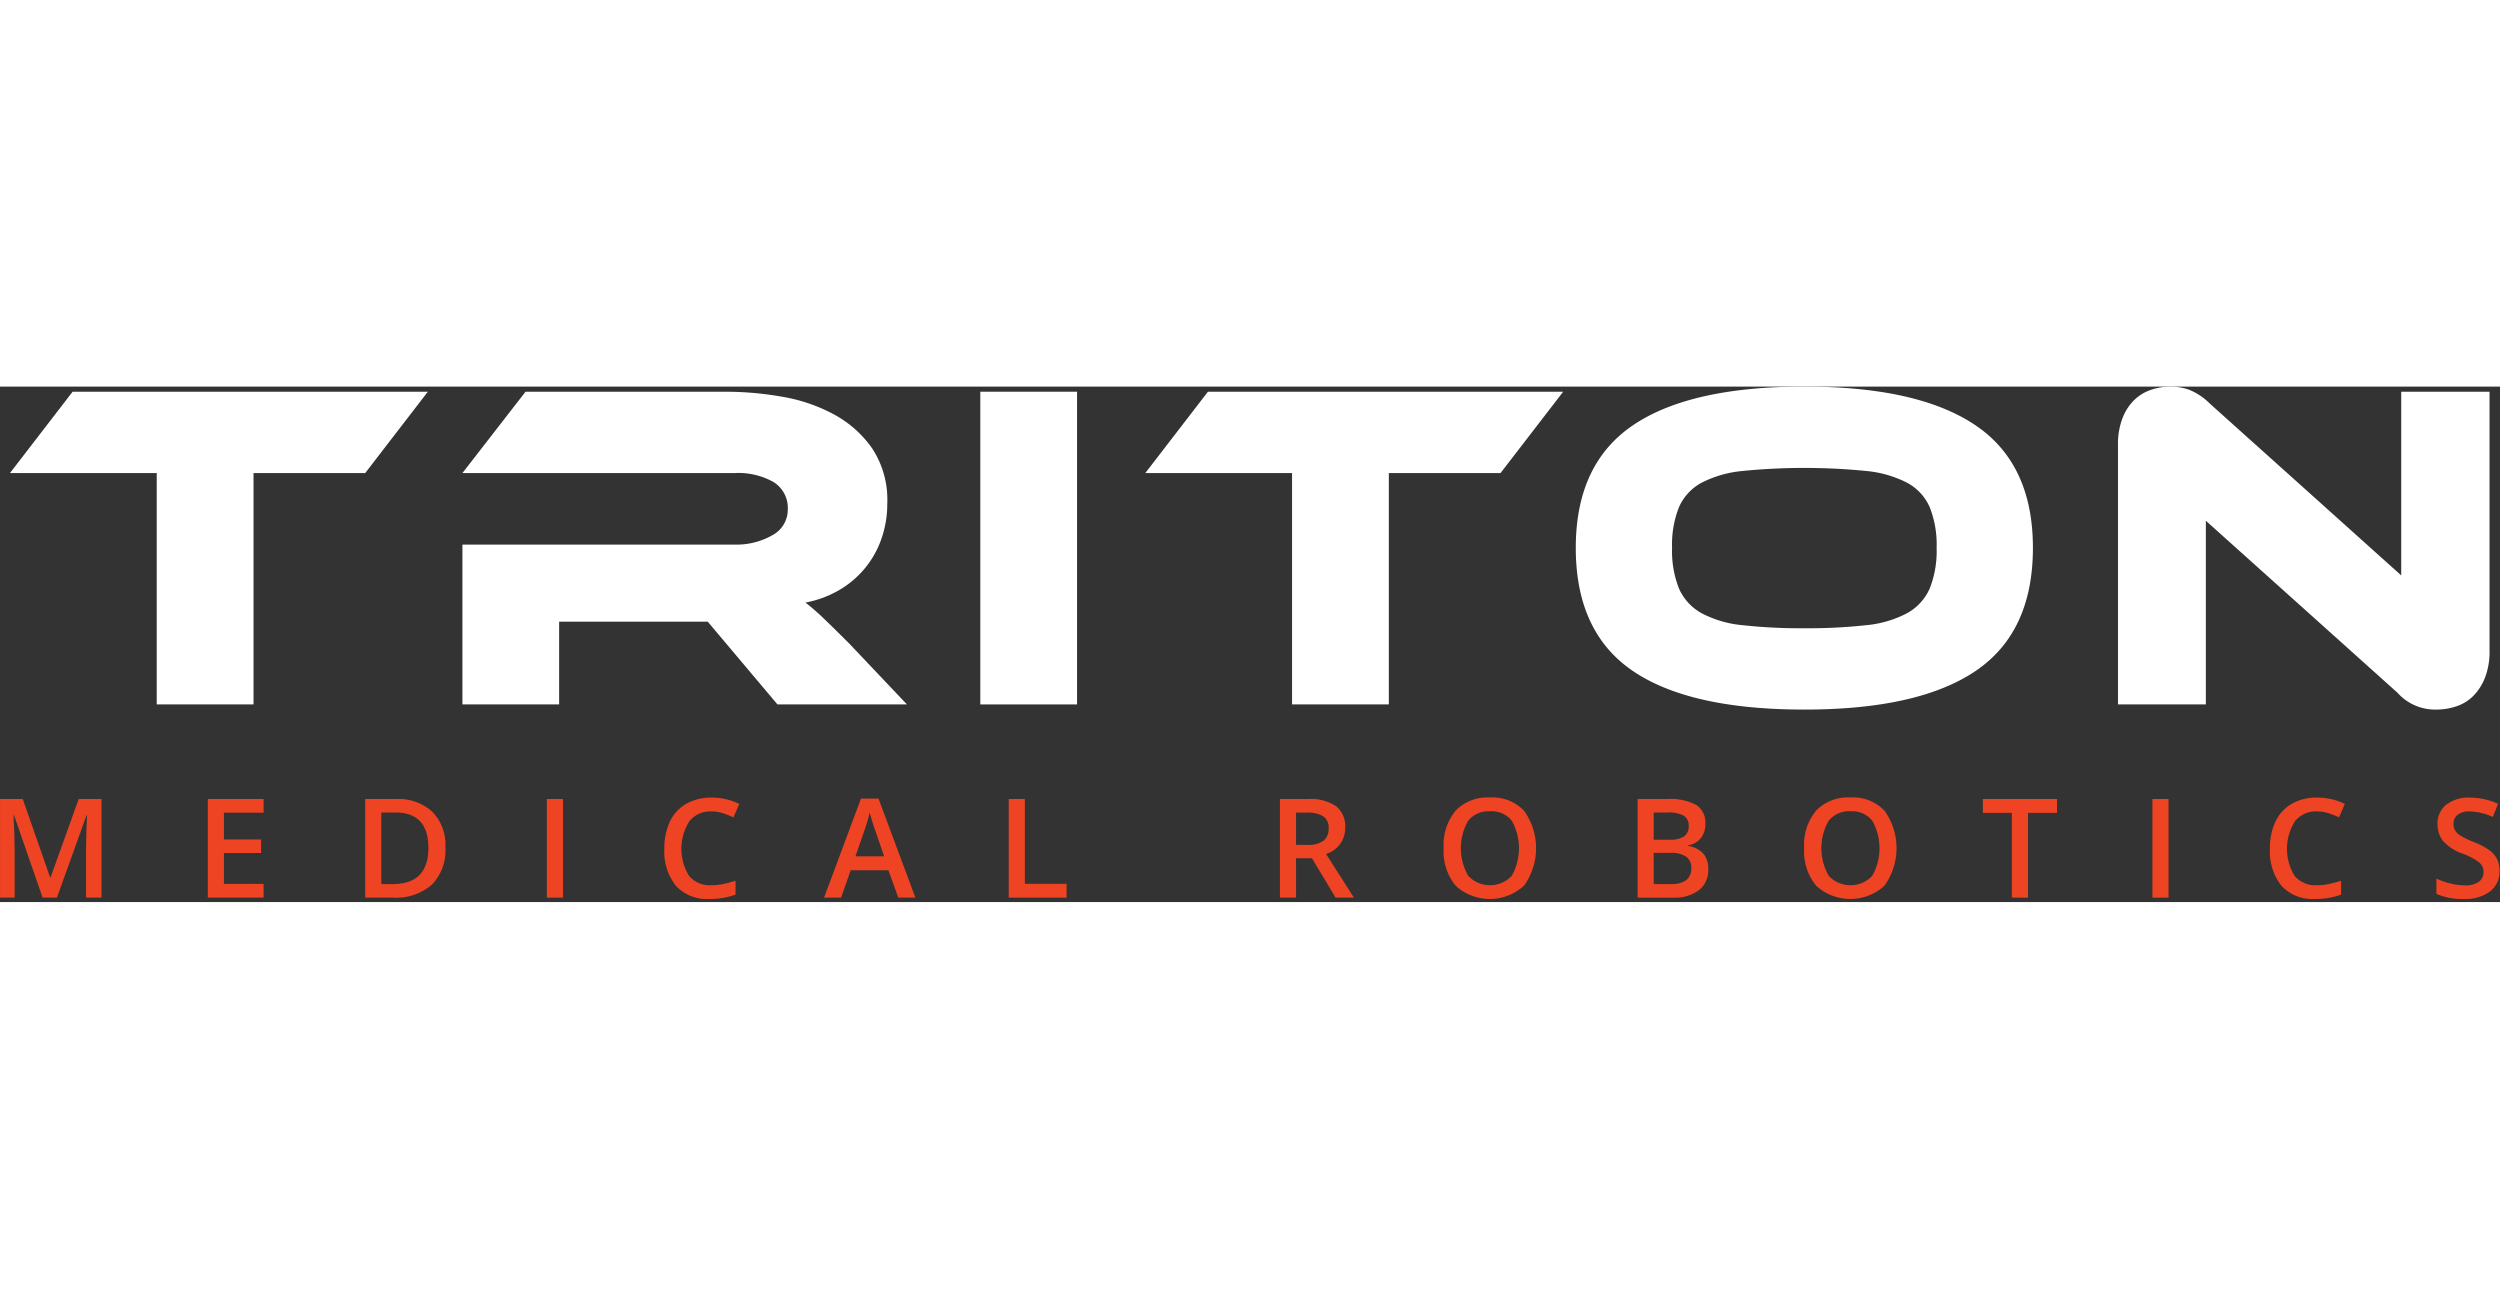 <svg xmlns="http://www.w3.org/2000/svg" width="291" height="150" viewBox="0 0 291 60">
  <rect x="0" y="0" width="291" height="60" fill="#333333" stroke="none"/>
  <g id="Group_22" data-name="Group 22" transform="translate(-81.917 -27.684)">
    <g id="Group_19" data-name="Group 19">
      <g id="Group_18" data-name="Group 18">
        <path id="Path_94" data-name="Path 94" d="M83.551,77.582h-.064q.133,2.136.133,4v5.583h-1.7V75.69h2.646l3.188,9.131H87.8L91.08,75.69h2.654V87.168h-1.8V81.492q0-.856.042-2.229c.029-.917.053-1.473.073-1.665h-.062l-3.447,9.57H86.878Z" fill="#ee4423"></path>
        <path id="Path_95" data-name="Path 95" d="M106.107,87.168V75.69H112.6v1.585h-4.618V80.4h4.328V81.97h-4.328v3.6H112.6v1.594Z" fill="#ee4423"></path>
        <path id="Path_96" data-name="Path 96" d="M132.181,85.665a6.337,6.337,0,0,1-4.547,1.5h-3.21V75.69h3.548a5.87,5.87,0,0,1,4.264,1.476,5.514,5.514,0,0,1,1.526,4.153A5.716,5.716,0,0,1,132.181,85.665Zm-4.255-8.406H126.3V85.59h1.333q4.147,0,4.149-4.209Q131.783,77.261,127.926,77.259Z" fill="#ee4423"></path>
        <path id="Path_97" data-name="Path 97" d="M145.57,75.69h1.877V87.168H145.57Z" fill="#ee4423"></path>
        <path id="Path_98" data-name="Path 98" d="M162.158,78.28a6.011,6.011,0,0,0-.036,6.36,3.153,3.153,0,0,0,2.579,1.085,6.752,6.752,0,0,0,1.413-.146q.684-.147,1.421-.372v1.609a8.626,8.626,0,0,1-3.059.509A4.9,4.9,0,0,1,160.6,85.8a6.4,6.4,0,0,1-1.351-4.37,7.084,7.084,0,0,1,.657-3.133,4.673,4.673,0,0,1,1.9-2.056,5.733,5.733,0,0,1,2.913-.715,7.21,7.21,0,0,1,3.25.739l-.678,1.561a10.423,10.423,0,0,0-1.226-.483,4.488,4.488,0,0,0-1.364-.208A3.093,3.093,0,0,0,162.158,78.28Z" fill="#ee4423"></path>
        <path id="Path_99" data-name="Path 99" d="M185.329,83.98H180.94l-1.123,3.188h-1.979l4.295-11.527h2.041l4.294,11.527h-1.992Zm-1.571-4.742q-.117-.315-.326-.989c-.139-.45-.232-.78-.285-.99a18.054,18.054,0,0,1-.62,2.112l-1.036,2.993h3.342Z" fill="#ee4423"></path>
        <path id="Path_100" data-name="Path 100" d="M199.329,75.69h1.878v9.869h4.861v1.609h-6.739Z" fill="#ee4423"></path>
        <path id="Path_101" data-name="Path 101" d="M232.779,87.168H230.9V75.69h3.241a5.329,5.329,0,0,1,3.292.832,2.988,2.988,0,0,1,1.067,2.513,3.14,3.14,0,0,1-2.229,3.052l3.241,5.081h-2.134l-2.75-4.585h-1.853Zm1.3-6.139a2.976,2.976,0,0,0,1.9-.487,1.763,1.763,0,0,0,.589-1.445,1.55,1.55,0,0,0-.636-1.4,3.472,3.472,0,0,0-1.915-.425h-1.242v3.754Z" fill="#ee4423"></path>
        <path id="Path_102" data-name="Path 102" d="M259.316,85.771a5.89,5.89,0,0,1-7.961.011A6.311,6.311,0,0,1,249.96,81.4a6.224,6.224,0,0,1,1.4-4.366,5.17,5.17,0,0,1,4-1.523,5.059,5.059,0,0,1,3.958,1.548,7.486,7.486,0,0,1,0,8.715Zm-6.5-1.142a3.481,3.481,0,0,0,5.061.011,6.527,6.527,0,0,0,.006-6.431,2.987,2.987,0,0,0-2.517-1.091,3.051,3.051,0,0,0-2.548,1.091,6.434,6.434,0,0,0,0,6.42Z" fill="#ee4423"></path>
        <path id="Path_103" data-name="Path 103" d="M275.939,75.69a6.473,6.473,0,0,1,3.427.69,2.421,2.421,0,0,1,1.056,2.183,2.645,2.645,0,0,1-.518,1.672,2.316,2.316,0,0,1-1.492.841v.077a2.981,2.981,0,0,1,1.78.9,2.73,2.73,0,0,1,.569,1.82,2.951,2.951,0,0,1-1.081,2.422,4.651,4.651,0,0,1-3,.874h-4.144V75.69Zm.275,4.741a3.1,3.1,0,0,0,1.72-.371,1.434,1.434,0,0,0,.542-1.269,1.273,1.273,0,0,0-.587-1.171,3.644,3.644,0,0,0-1.857-.361h-1.625v3.172Zm-1.807,5.159H276.4a2.94,2.94,0,0,0,1.78-.452,1.67,1.67,0,0,0,.6-1.423,1.513,1.513,0,0,0-.614-1.329,3.236,3.236,0,0,0-1.859-.431h-1.9Z" fill="#ee4423"></path>
        <path id="Path_104" data-name="Path 104" d="M301.28,85.771a5.889,5.889,0,0,1-7.96.011,6.311,6.311,0,0,1-1.4-4.385,6.224,6.224,0,0,1,1.4-4.366,5.171,5.171,0,0,1,4-1.523,5.06,5.06,0,0,1,3.958,1.548,7.484,7.484,0,0,1-.005,8.715Zm-6.5-1.142a3.481,3.481,0,0,0,5.061.011,6.527,6.527,0,0,0,.006-6.431,2.986,2.986,0,0,0-2.516-1.091,3.055,3.055,0,0,0-2.549,1.091,6.434,6.434,0,0,0,0,6.42Z" fill="#ee4423"></path>
        <path id="Path_105" data-name="Path 105" d="M316.1,87.168V77.3h-3.376V75.69h8.629V77.3h-3.376v9.869Z" fill="#ee4423"></path>
        <path id="Path_106" data-name="Path 106" d="M332.459,75.69h1.875V87.168h-1.875Z" fill="#ee4423"></path>
        <path id="Path_107" data-name="Path 107" d="M349.047,78.28a6.008,6.008,0,0,0-.035,6.36,3.146,3.146,0,0,0,2.579,1.085A6.757,6.757,0,0,0,353,85.579q.684-.147,1.421-.372v1.609a8.645,8.645,0,0,1-3.061.509,4.9,4.9,0,0,1-3.872-1.527,6.4,6.4,0,0,1-1.351-4.37,7.083,7.083,0,0,1,.655-3.133,4.685,4.685,0,0,1,1.9-2.056,5.739,5.739,0,0,1,2.913-.715,7.2,7.2,0,0,1,3.25.739l-.675,1.561a10.541,10.541,0,0,0-1.229-.483,4.478,4.478,0,0,0-1.361-.208A3.094,3.094,0,0,0,349.047,78.28Z" fill="#ee4423"></path>
        <path id="Path_108" data-name="Path 108" d="M371.751,86.453a4.807,4.807,0,0,1-3.053.872,7.279,7.279,0,0,1-3.187-.6V84.945a8.53,8.53,0,0,0,1.667.583,7.1,7.1,0,0,0,1.645.212,2.625,2.625,0,0,0,1.647-.425A1.383,1.383,0,0,0,371,84.177a1.426,1.426,0,0,0-.487-1.091,7.29,7.29,0,0,0-2.01-1.06,5.293,5.293,0,0,1-2.214-1.453,3.071,3.071,0,0,1-.644-1.963,2.75,2.75,0,0,1,1.02-2.261,4.226,4.226,0,0,1,2.741-.825,8.033,8.033,0,0,1,3.283.724l-.6,1.529a7.178,7.178,0,0,0-2.732-.644,2.106,2.106,0,0,0-1.383.4,1.313,1.313,0,0,0-.469,1.05,1.461,1.461,0,0,0,.188.765,1.9,1.9,0,0,0,.619.6,10.317,10.317,0,0,0,1.555.747,8.5,8.5,0,0,1,1.852.98,2.878,2.878,0,0,1,.864,1.03,3.1,3.1,0,0,1,.277,1.35A2.883,2.883,0,0,1,371.751,86.453Z" fill="#ee4423"></path>
      </g>
    </g>
    <g id="Group_21" data-name="Group 21">
      <g id="Group_20" data-name="Group 20">
        <path id="Path_109" data-name="Path 109" d="M131.716,28.282l-7.29,9.467h-13v26.93H100.161V37.749H83.077l7.29-9.467Z" fill="#fff"></path>
        <path id="Path_110" data-name="Path 110" d="M187.483,64.679H172.412L164.3,55.05H147v9.629H135.743V46.073h31.664a8.351,8.351,0,0,0,4.407-1.088,3.353,3.353,0,0,0,1.8-2.992,3.547,3.547,0,0,0-1.632-3.184,8.36,8.36,0,0,0-4.571-1.06H135.743l7.345-9.467h23.393a37.8,37.8,0,0,1,6.42.571,19.578,19.578,0,0,1,6.039,2.041,12.978,12.978,0,0,1,4.49,3.971,10.875,10.875,0,0,1,1.767,6.42,12.36,12.36,0,0,1-.651,4.026,11.068,11.068,0,0,1-4.871,6.012,12.288,12.288,0,0,1-4,1.5,26.474,26.474,0,0,1,2.068,1.8q1.142,1.089,3.046,2.991Z" fill="#fff"></path>
        <path id="Path_111" data-name="Path 111" d="M207.286,64.679H196.024v-36.4h11.262Z" fill="#fff"></path>
        <path id="Path_112" data-name="Path 112" d="M263.868,28.282l-7.29,9.467h-13v26.93H232.312V37.749H215.229l7.29-9.467Z" fill="#fff"></path>
        <path id="Path_113" data-name="Path 113" d="M291.943,27.684q13.272,0,19.939,4.515t6.666,14.254q0,9.793-6.639,14.309t-19.966,4.516q-13.386,0-19.995-4.516t-6.611-14.309q0-9.738,6.637-14.254T291.943,27.684Zm0,28.127a61.442,61.442,0,0,0,7.181-.353,12.75,12.75,0,0,0,4.76-1.388,6.086,6.086,0,0,0,2.639-2.856,11.758,11.758,0,0,0,.816-4.761,11.763,11.763,0,0,0-.816-4.76,5.955,5.955,0,0,0-2.639-2.829,13.138,13.138,0,0,0-4.76-1.36,73.022,73.022,0,0,0-14.363,0A13.149,13.149,0,0,0,280,38.864a5.955,5.955,0,0,0-2.639,2.829,11.8,11.8,0,0,0-.814,4.76,11.8,11.8,0,0,0,.814,4.761A6.086,6.086,0,0,0,280,54.07a12.762,12.762,0,0,0,4.762,1.388A61.449,61.449,0,0,0,291.943,55.811Z" fill="#fff"></path>
        <path id="Path_114" data-name="Path 114" d="M365.5,65.278a5.868,5.868,0,0,1-4.516-1.959L338.678,43.3V64.679H328.45V34.485a8.383,8.383,0,0,1,.516-3.1,5.966,5.966,0,0,1,1.359-2.122,5.193,5.193,0,0,1,1.959-1.2,7.107,7.107,0,0,1,2.314-.381,6.593,6.593,0,0,1,2.094.353,7.234,7.234,0,0,1,2.42,1.6L361.42,49.663V28.282H371.7V58.423a8.4,8.4,0,0,1-.515,3.1,6.269,6.269,0,0,1-1.36,2.149A5,5,0,0,1,367.84,64.9,7.386,7.386,0,0,1,365.5,65.278Z" fill="#fff"></path>
      </g>
    </g>
  </g>
</svg>